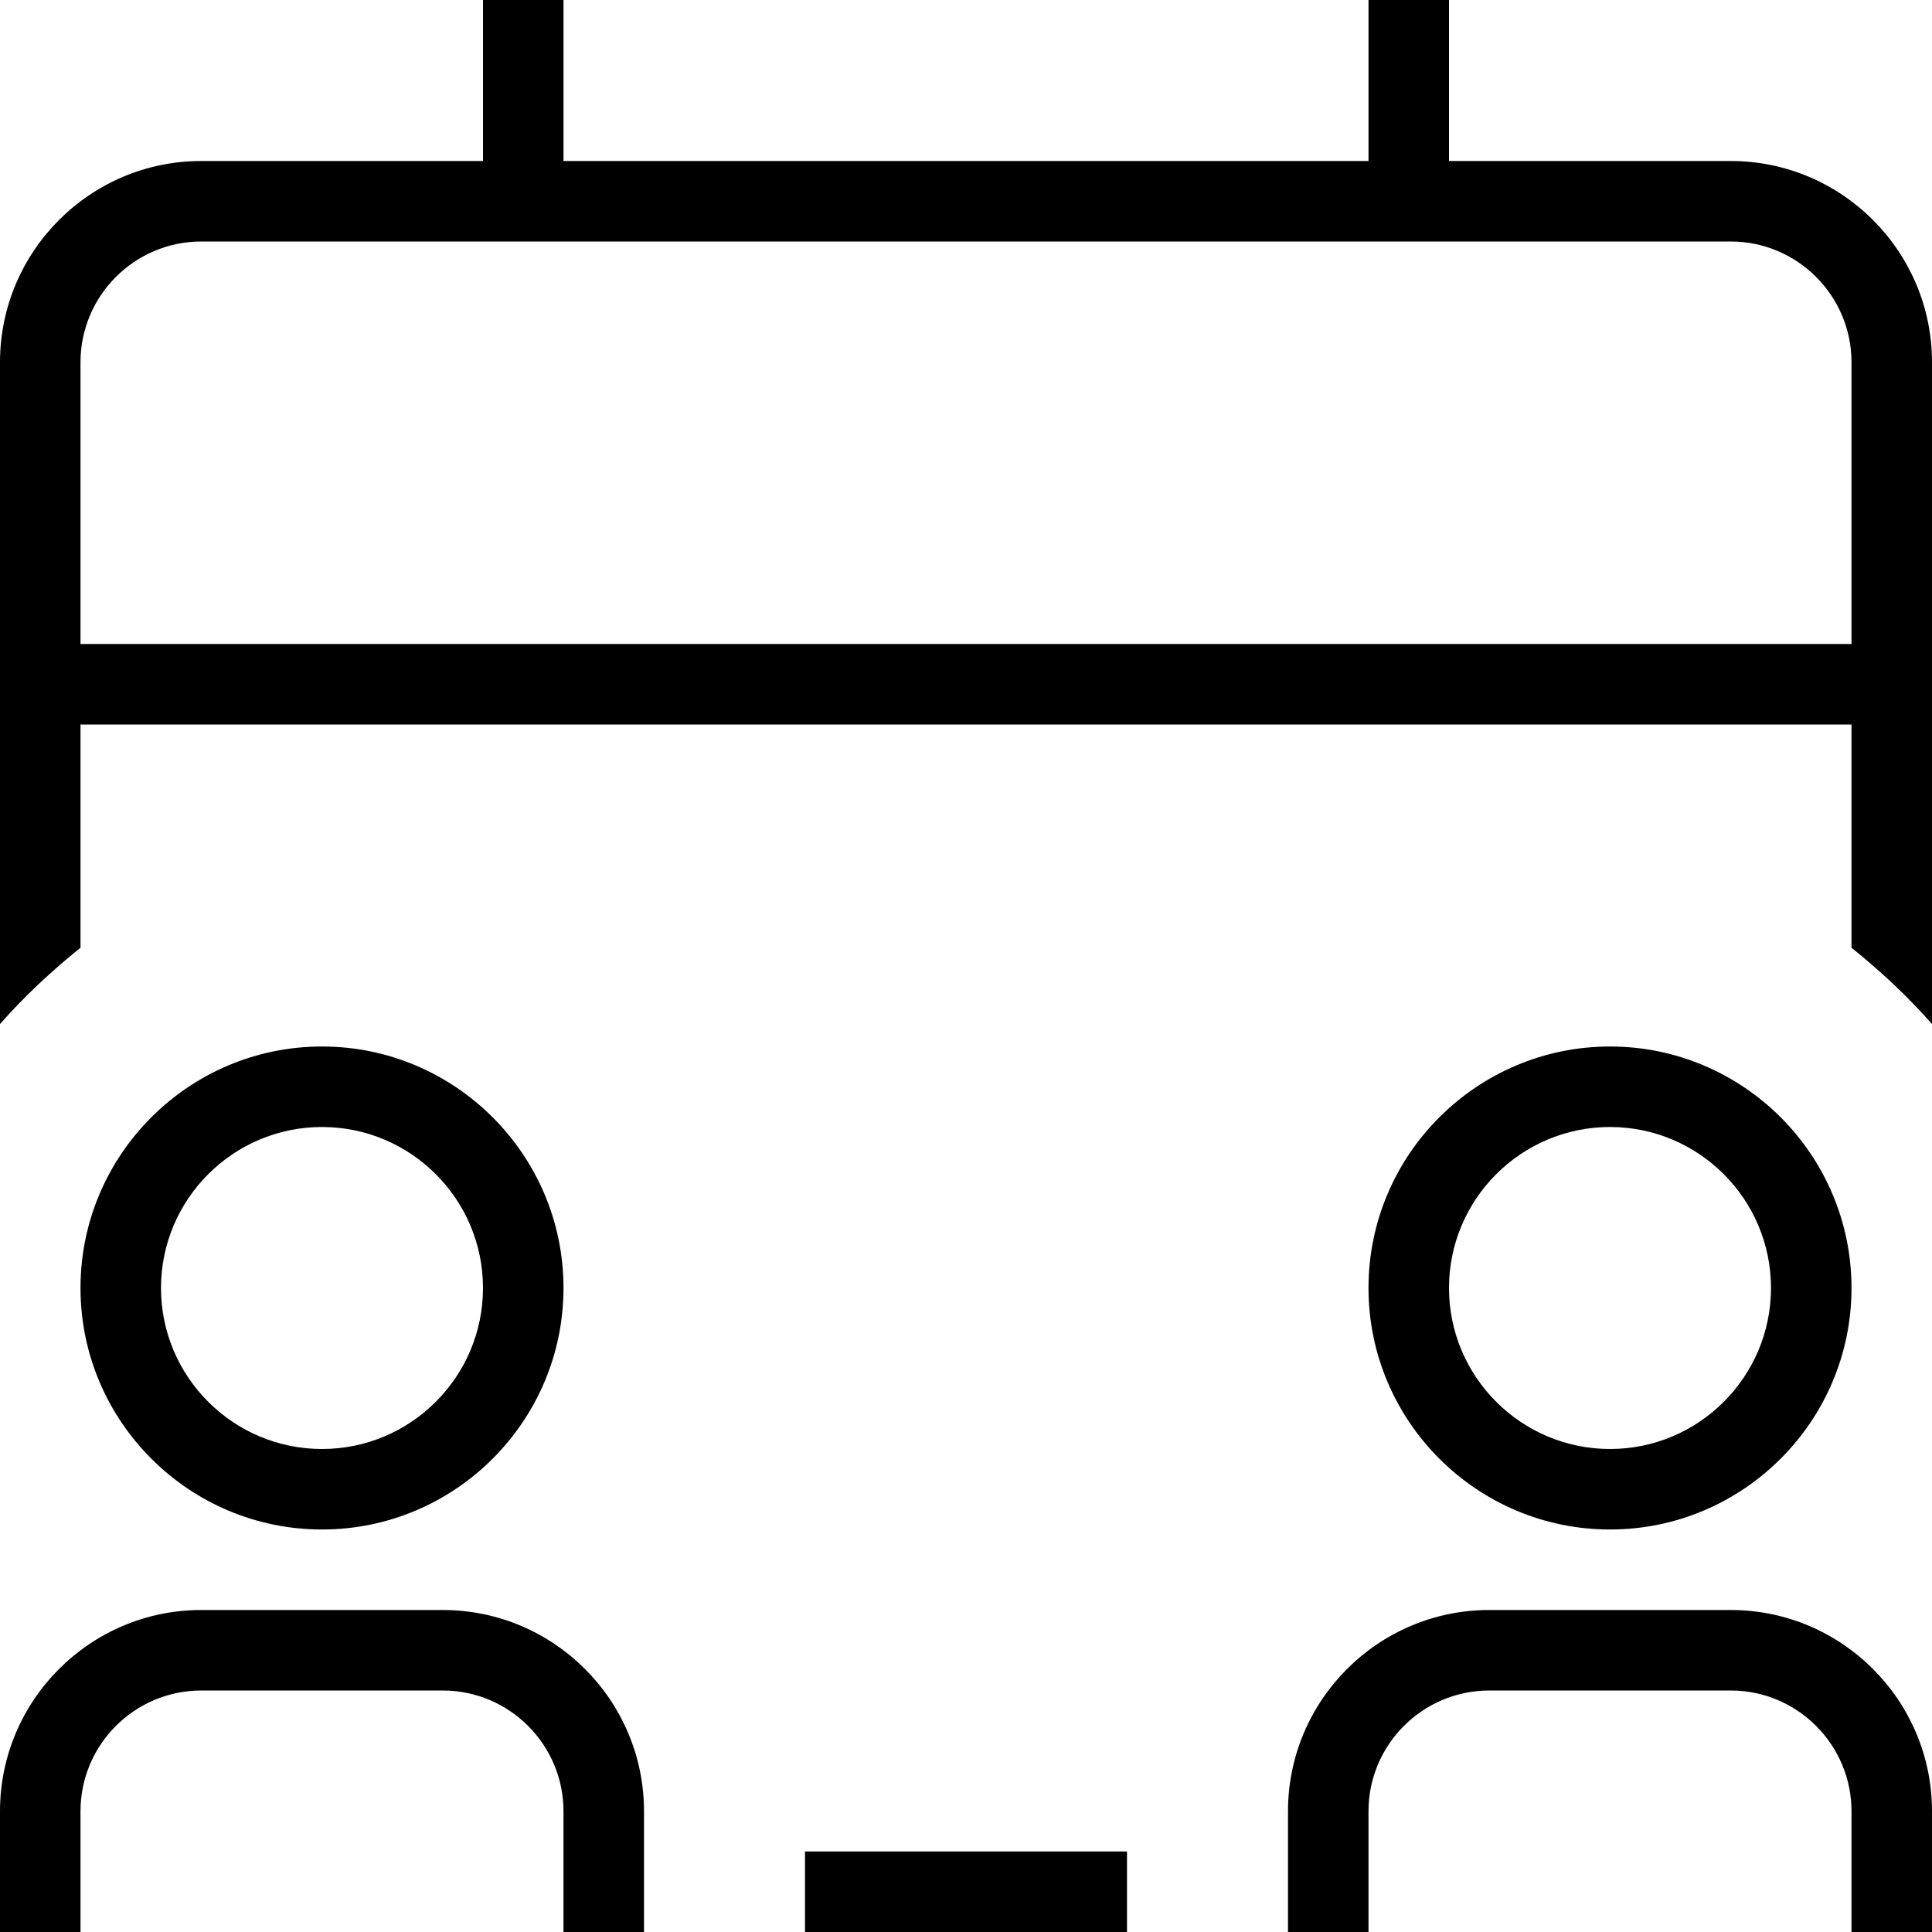 <?xml version="1.0" encoding="UTF-8"?>
<svg xmlns="http://www.w3.org/2000/svg" id="Layer_1" data-name="Layer 1" viewBox="0 0 24 24">
  <path d="m8,22.5v1.5h-1v-1.5c0-.827-.673-1.5-1.5-1.5h-3c-.827,0-1.5.673-1.5,1.5v1.5H0v-1.5c0-1.378,1.121-2.5,2.5-2.5h3c1.379,0,2.5,1.122,2.5,2.5Zm13.5-2.5h-3c-1.379,0-2.5,1.122-2.5,2.5v1.5h1v-1.5c0-.827.673-1.5,1.5-1.5h3c.827,0,1.5.673,1.5,1.5v1.5h1v-1.5c0-1.378-1.121-2.5-2.5-2.5Zm-17.5-1c-1.654,0-3-1.346-3-3s1.346-3,3-3,3,1.346,3,3-1.346,3-3,3Zm0-1c1.103,0,2-.897,2-2s-.897-2-2-2-2,.897-2,2,.897,2,2,2Zm16,1c-1.654,0-3-1.346-3-3s1.346-3,3-3,3,1.346,3,3-1.346,3-3,3Zm0-1c1.103,0,2-.897,2-2s-.897-2-2-2-2,.897-2,2,.897,2,2,2Zm-10,6h4v-1h-4v1ZM24,4.5v8.221c-.304-.346-.641-.659-1-.948v-2.773H1v2.773c-.359.289-.696.602-1,.948V4.5c0-1.378,1.121-2.5,2.5-2.5h3.5V0h1v2h10V0h1v2h3.5c1.379,0,2.5,1.122,2.5,2.5Zm-1,3.5v-3.5c0-.827-.673-1.5-1.5-1.5H2.5c-.827,0-1.5.673-1.5,1.5v3.5h22Z"/>
</svg>
